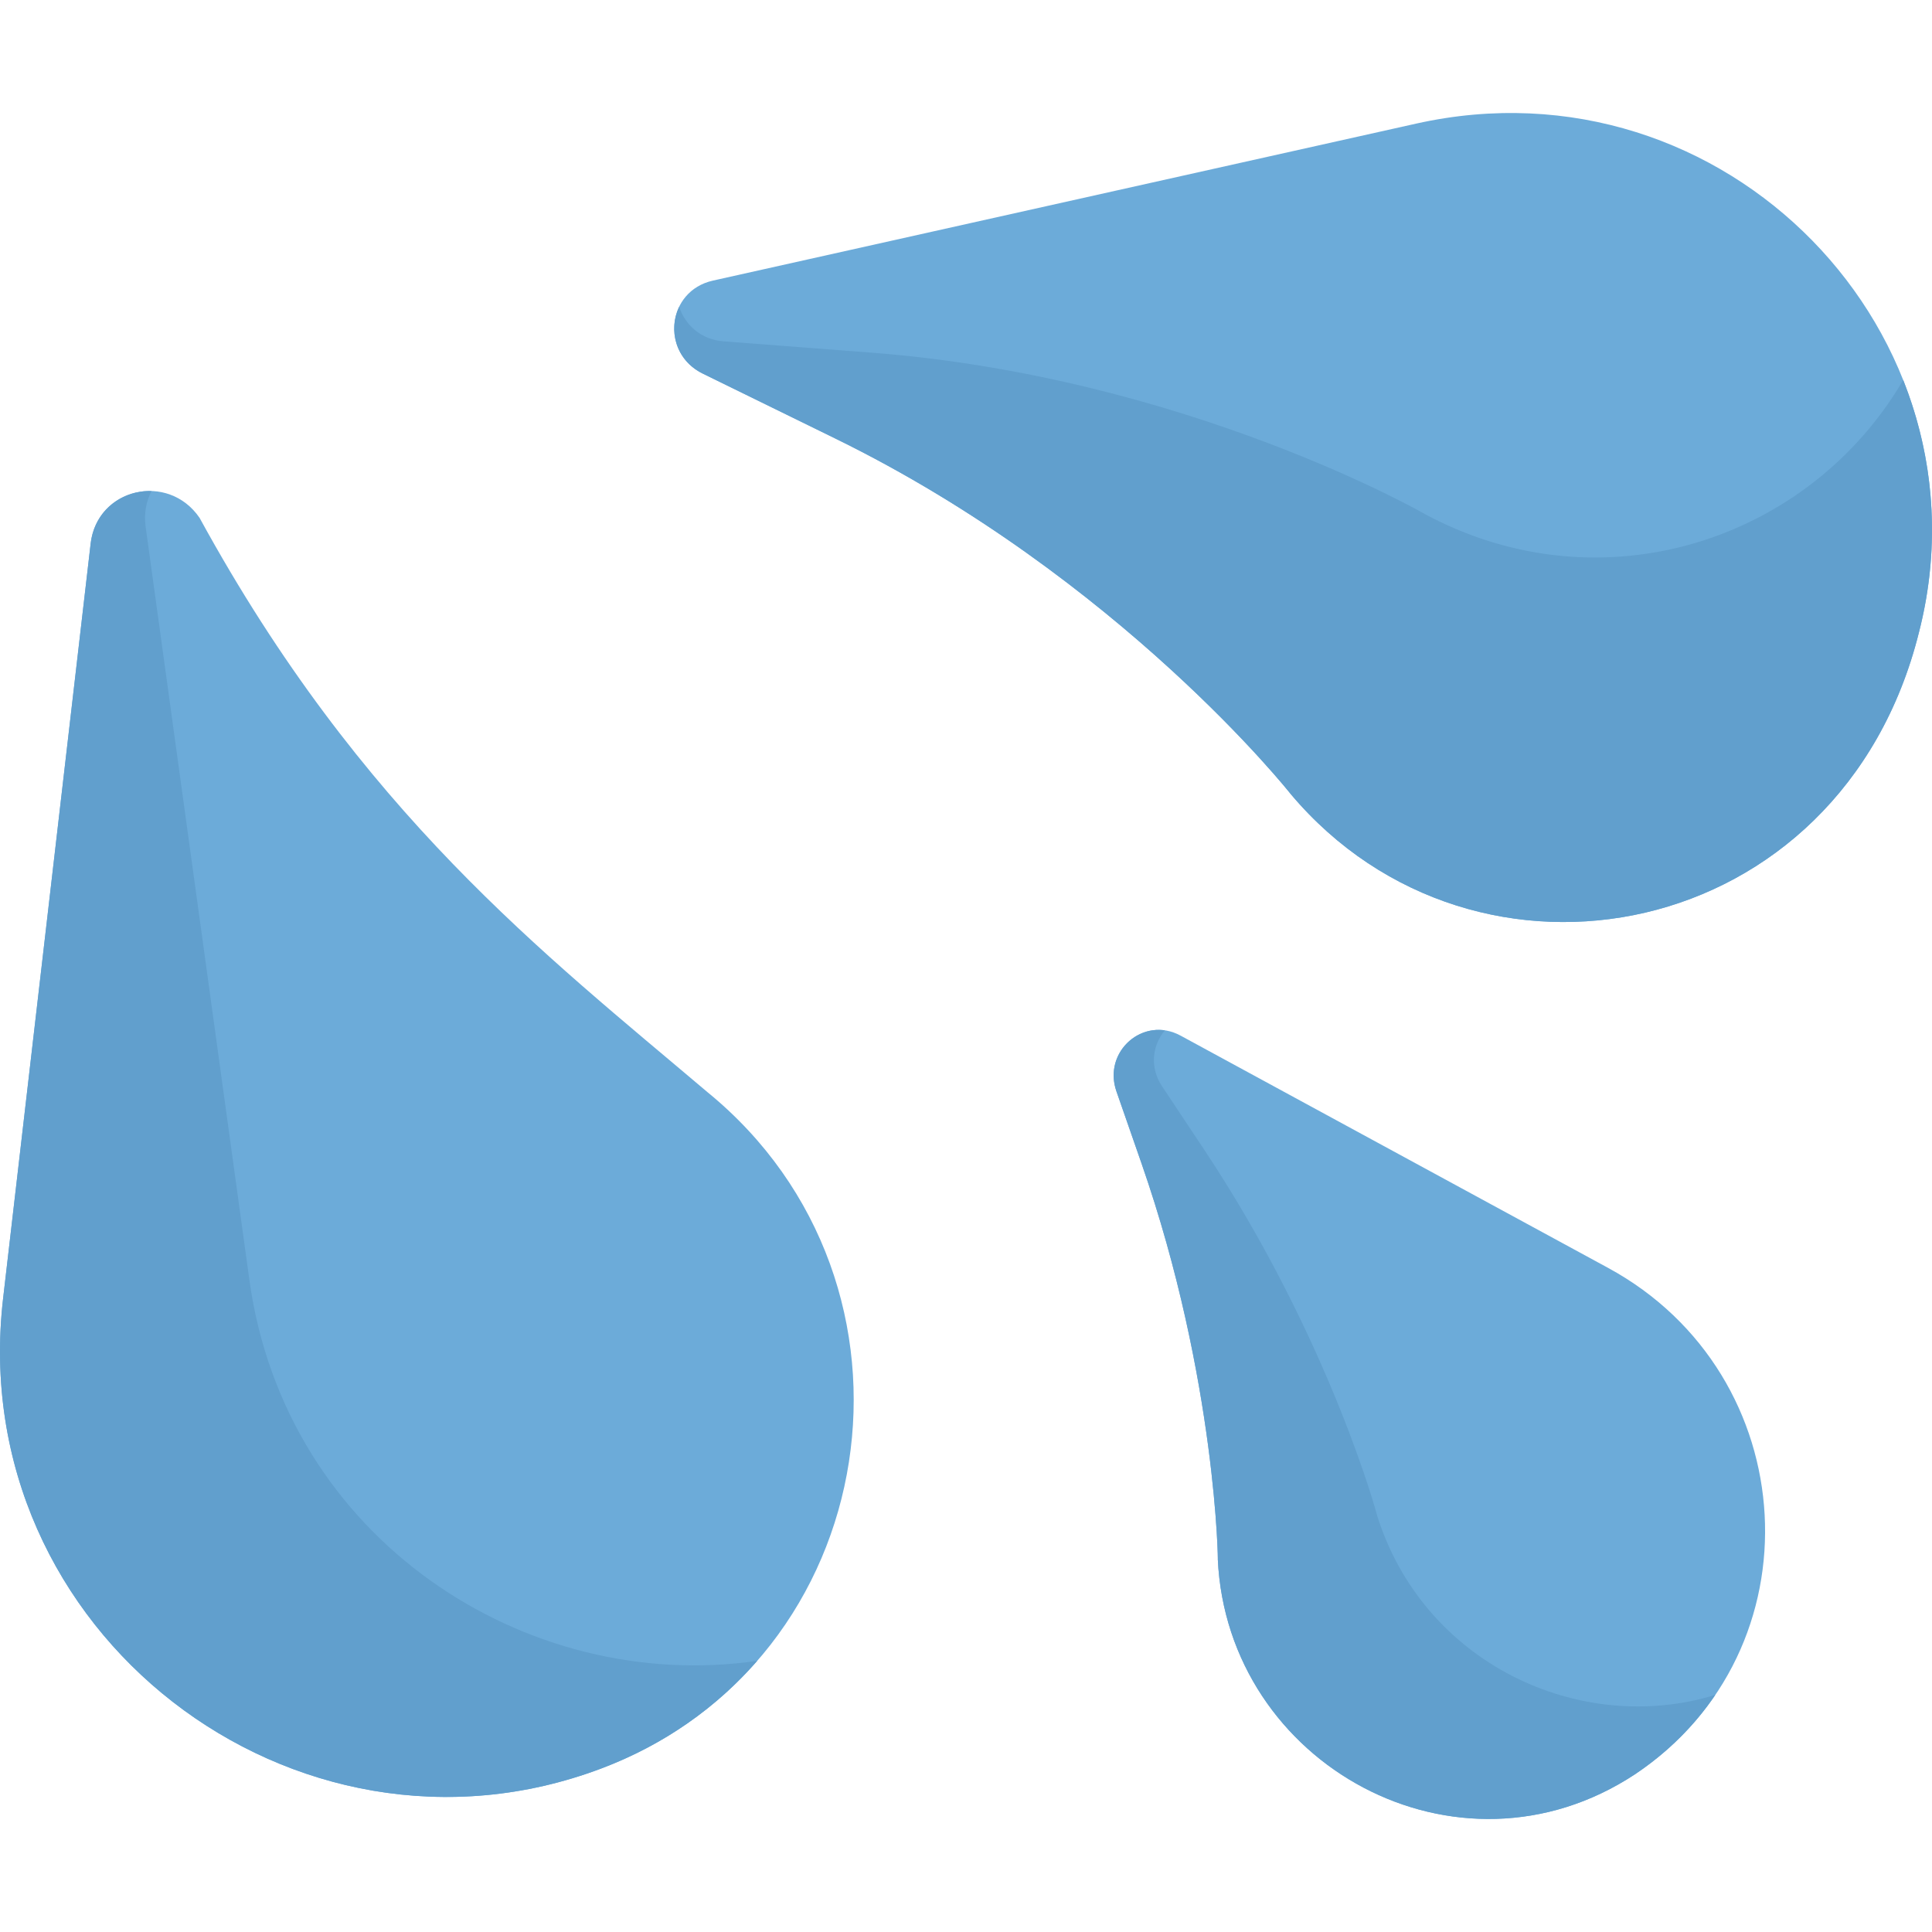 <?xml version="1.0"?>
<svg xmlns="http://www.w3.org/2000/svg" xmlns:xlink="http://www.w3.org/1999/xlink" version="1.1" id="Capa_1" x="0px" y="0px" viewBox="0 0 511.999 511.999" style="enable-background:new 0 0 511.999 511.999;" xml:space="preserve" width="512px" height="512px" class=""><g><g><path style="fill:#6CABD9" d="M375.297,32.758L188.928,74.363c-12.286,2.742-13.974,19.119-2.677,24.651l35.132,17.206  c75.453,36.952,120.795,94.336,120.687,94.233c49.102,58.255,145.813,39.78,166.45-42.784  C528.796,88.768,457.35,14.44,375.297,32.758z" data-original="#6CABD9" class="" data-old_color="#9CD7F2"/><path style="fill:#619FCD" d="M377.761,136.318c0.138,0.056-63.221-36.473-146.993-42.876l-39.004-2.982  c-6.071-0.464-10.247-4.417-11.77-9.174c-2.919,6.029-1.053,14.148,6.257,17.728l35.132,17.205  c75.453,36.952,120.795,94.336,120.687,94.233c49.103,58.255,145.813,39.78,166.45-42.785c6.04-23.501,3.939-46.595-4.154-66.958  C479.672,143.037,424.833,161.506,377.761,136.318z" data-original="#619FCD" class="active-path" data-old_color="#71C5DB"/><path style="fill:#6CABD9" d="M426.164,336.005l-113.298-61.554c-9.821-5.335-20.686,4.179-16.997,14.778l6.632,19.048  c20.031,57.536,20.331,107.131,20.227,104.877c2.511,54.516,63.546,87.976,110.496,57.09  C482.436,437.419,478.162,364.255,426.164,336.005z" data-original="#6CABD9" class="" data-old_color="#9CD7F2"/><path style="fill:#619FCD" d="M364.813,401.193c0.661,2.157-11.977-45.8-45.703-96.538l-11.166-16.797  c-3.392-5.103-2.496-10.968,0.777-14.803c-8.433-1.242-16.024,7.061-12.851,16.175l6.632,19.048  c20.031,57.536,20.331,107.131,20.227,104.877c2.511,54.516,63.546,87.976,110.496,57.09c8.831-5.891,15.93-13.085,21.35-21.08  C418.648,460.197,376.947,440.749,364.813,401.193z" data-original="#619FCD" class="active-path" data-old_color="#71C5DB"/><path style="fill:#6CABD9" d="M187.437,289.391c-43.33-36.721-91.727-73.882-134.55-152.159l0,0  c-8.375-12.226-27.158-7.885-28.865,6.84L0.823,344.098c-10.264,88.502,77.395,155.139,158.46,124.594  C234.564,440.337,249.779,340.23,187.437,289.391z" data-original="#6CABD9" class="" data-old_color="#9CD7F2"/><path style="fill:#619FCD" d="M66.074,339.104L38.601,139.619c-0.491-3.567,0.152-6.787,1.559-9.486  c-7.576-0.24-15.088,4.88-16.139,13.937L0.823,344.097c-10.264,88.502,77.395,155.139,158.46,124.594  c16.885-6.359,30.737-16.336,41.382-28.55C139.399,449.029,75.556,407.944,66.074,339.104z" data-original="#619FCD" class="active-path" data-old_color="#71C5DB"/></g></g> </svg>
